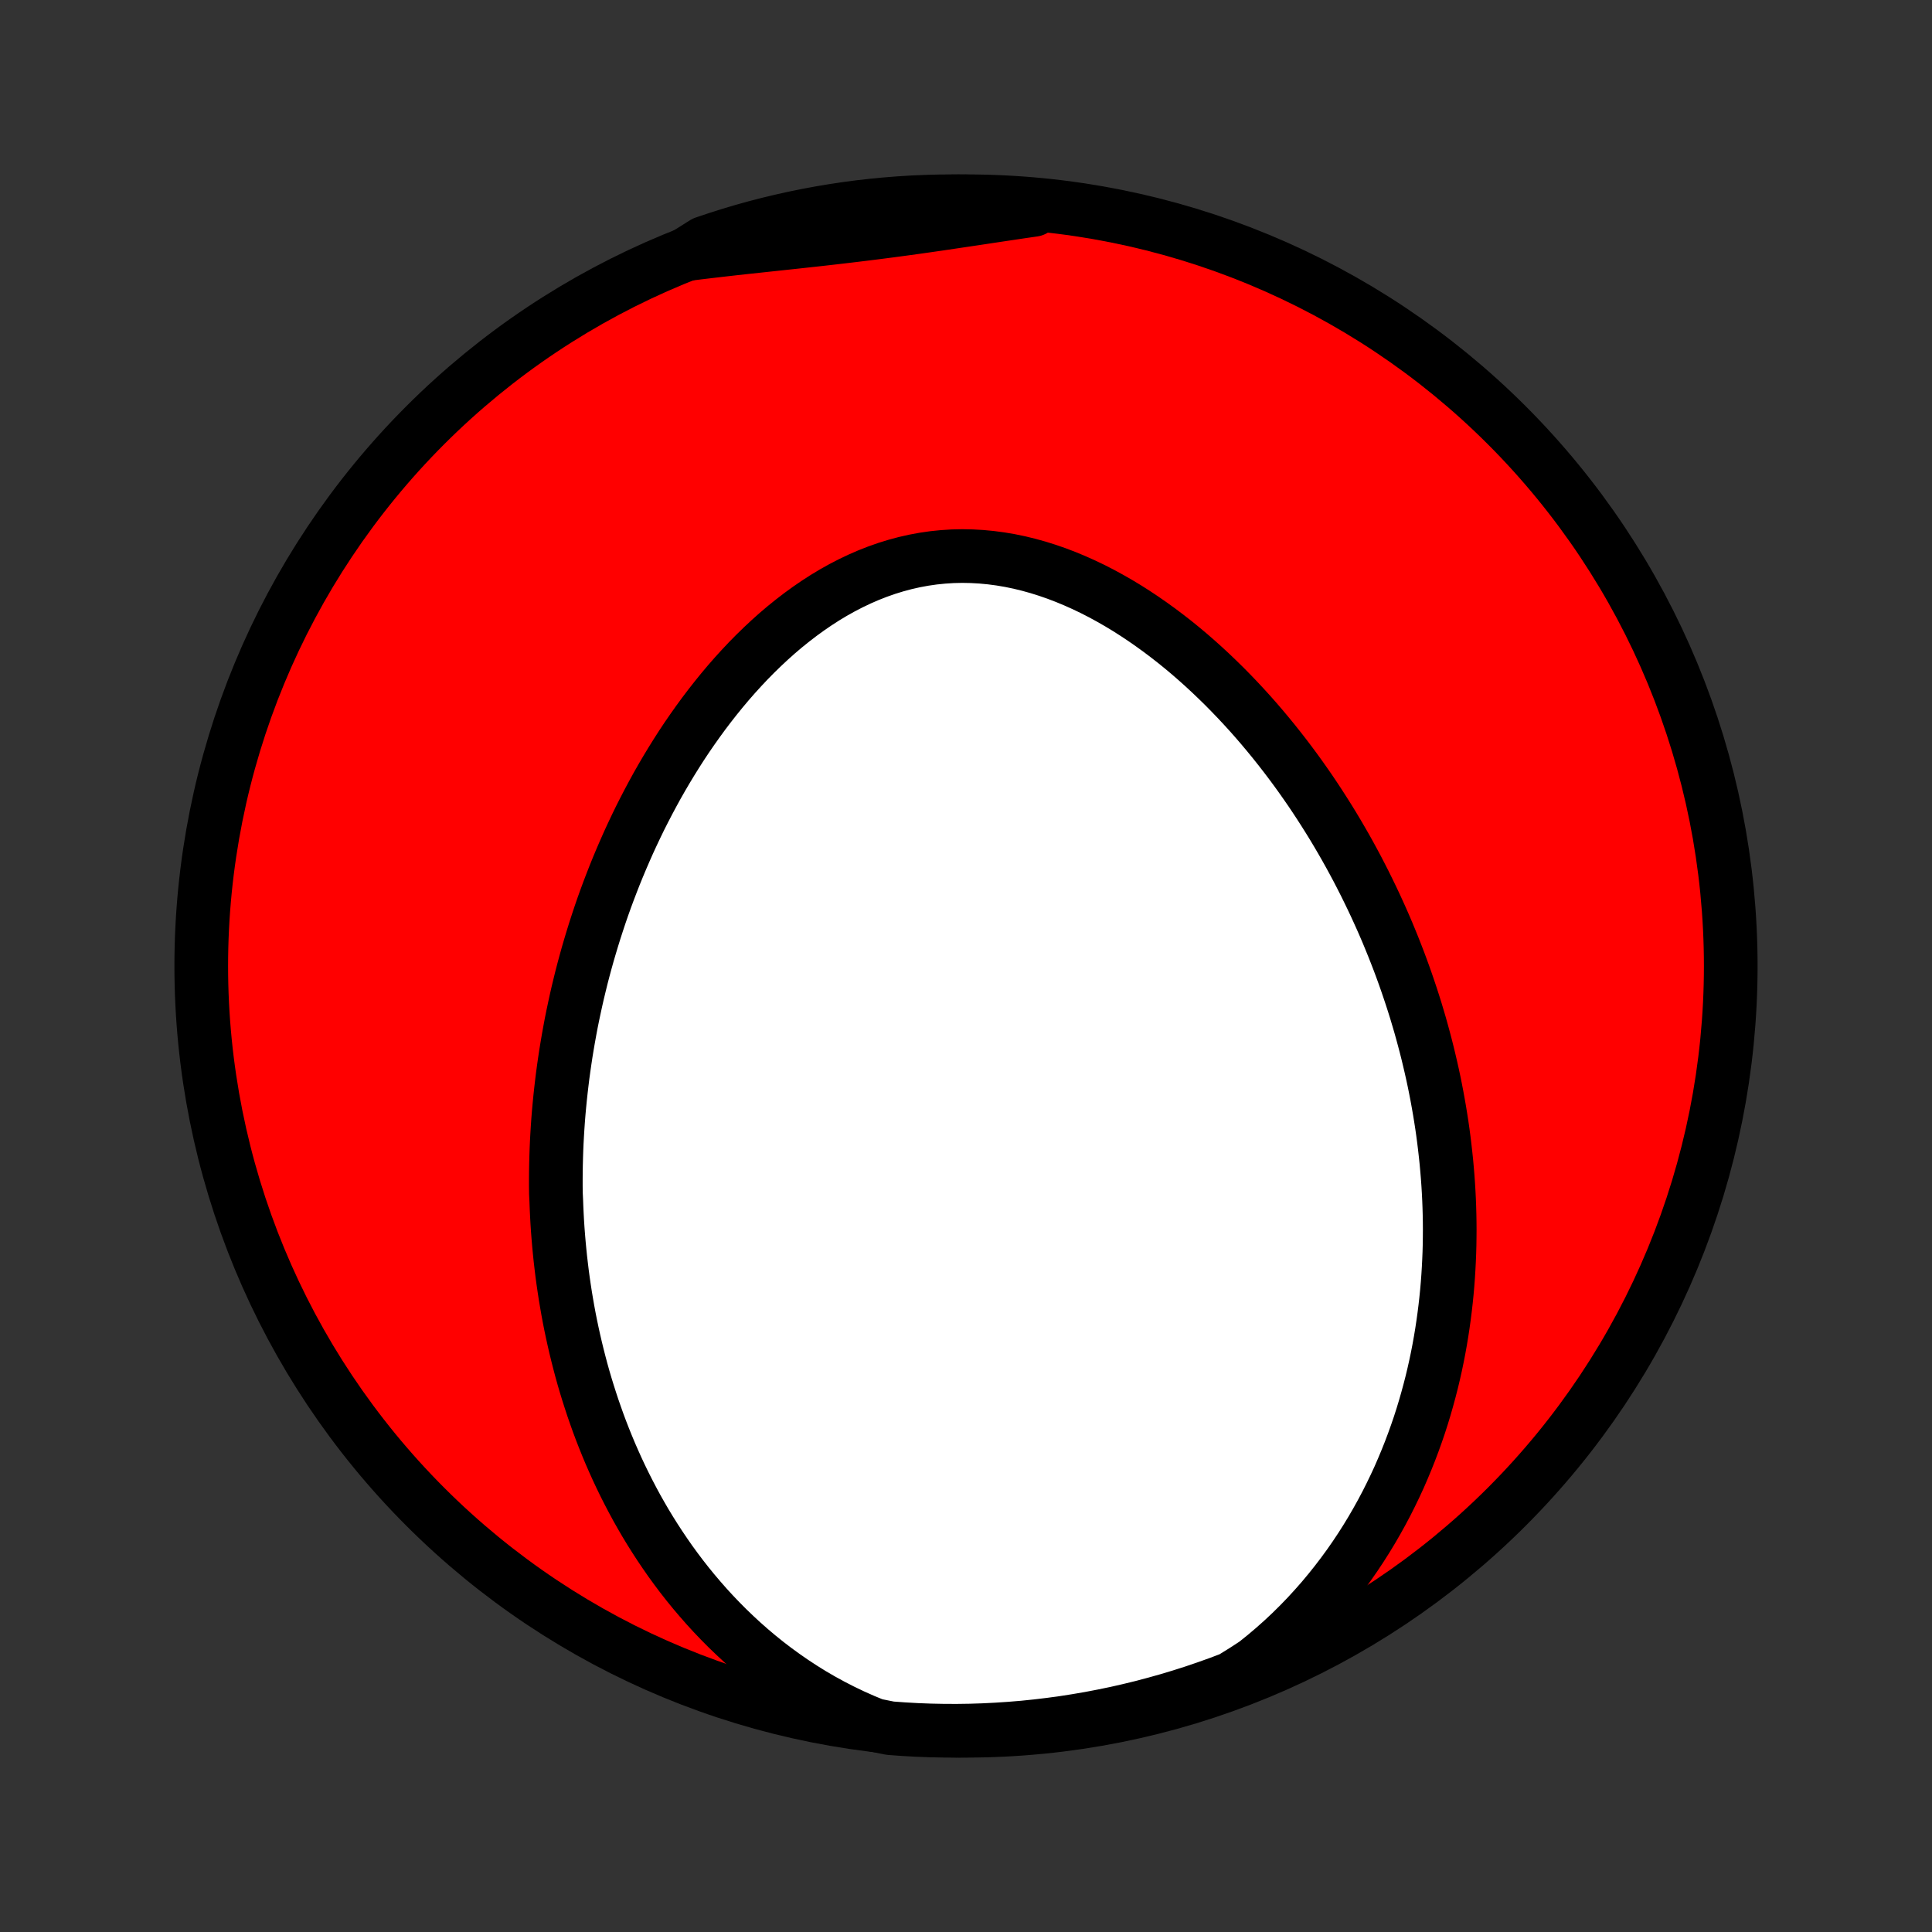 <?xml version="1.0" encoding="utf-8" standalone="no"?>
<!DOCTYPE svg PUBLIC "-//W3C//DTD SVG 1.1//EN"
  "http://www.w3.org/Graphics/SVG/1.1/DTD/svg11.dtd">
<!-- Created with matplotlib (http://matplotlib.org/) -->
<svg height="72pt" version="1.1" viewBox="0 0 72 72" width="72pt" xmlns="http://www.w3.org/2000/svg" xmlns:xlink="http://www.w3.org/1999/xlink">
 <rect x="0" y="0" width="72" height="72" fill="#333333" stroke="none"/>
 <defs>
  <style type="text/css">
*{stroke-linecap:butt;stroke-linejoin:round;}
  </style>
 </defs>
 <g id="figure_1">
  <g id="patch_1">
   <path d="
M0 72
L72 72
L72 0
L0 0
z
" style="fill:none;"/>
  </g>
  <g id="axes_1">
   <g id="PatchCollection_1">
    <defs>
     <path d="
M36 -7.5
C43.558 -7.5 50.808 -10.503 56.153 -15.848
C61.497 -21.192 64.5 -28.442 64.5 -36
C64.5 -43.558 61.497 -50.808 56.153 -56.153
C50.808 -61.497 43.558 -64.5 36 -64.5
C28.442 -64.5 21.192 -61.497 15.848 -56.153
C10.503 -50.808 7.5 -43.558 7.5 -36
C7.5 -28.442 10.503 -21.192 15.848 -15.848
C21.192 -10.503 28.442 -7.5 36 -7.5
z
" id="C0_0_a811fe30f3"/>
     <path d="
M32.597 -7.711
L32.187 -7.879
L31.785 -8.058
L31.392 -8.246
L31.008 -8.443
L30.633 -8.648
L30.267 -8.861
L29.911 -9.082
L29.563 -9.31
L29.225 -9.544
L28.896 -9.783
L28.576 -10.028
L28.265 -10.278
L27.963 -10.533
L27.669 -10.792
L27.385 -11.055
L27.109 -11.32
L26.841 -11.59
L26.581 -11.862
L26.33 -12.136
L26.087 -12.413
L25.851 -12.691
L25.623 -12.971
L25.402 -13.253
L25.189 -13.536
L24.982 -13.82
L24.783 -14.106
L24.59 -14.392
L24.404 -14.678
L24.224 -14.965
L24.05 -15.252
L23.883 -15.54
L23.721 -15.827
L23.566 -16.115
L23.416 -16.402
L23.271 -16.689
L23.131 -16.977
L22.997 -17.263
L22.868 -17.55
L22.743 -17.836
L22.624 -18.121
L22.509 -18.406
L22.398 -18.691
L22.292 -18.975
L22.191 -19.259
L22.093 -19.541
L22 -19.824
L21.91 -20.106
L21.824 -20.387
L21.742 -20.667
L21.664 -20.947
L21.59 -21.227
L21.519 -21.505
L21.451 -21.784
L21.387 -22.061
L21.326 -22.338
L21.268 -22.615
L21.213 -22.891
L21.162 -23.166
L21.114 -23.442
L21.068 -23.716
L21.026 -23.99
L20.986 -24.264
L20.949 -24.538
L20.916 -24.811
L20.884 -25.084
L20.856 -25.356
L20.83 -25.629
L20.807 -25.901
L20.786 -26.173
L20.768 -26.445
L20.753 -26.717
L20.74 -26.989
L20.73 -27.26
L20.717 -27.532
L20.714 -27.804
L20.714 -28.076
L20.716 -28.348
L20.721 -28.62
L20.728 -28.892
L20.737 -29.165
L20.749 -29.438
L20.764 -29.711
L20.781 -29.985
L20.8 -30.259
L20.822 -30.533
L20.847 -30.808
L20.874 -31.083
L20.904 -31.359
L20.936 -31.635
L20.97 -31.912
L21.008 -32.19
L21.048 -32.468
L21.09 -32.747
L21.136 -33.027
L21.184 -33.307
L21.235 -33.589
L21.288 -33.871
L21.345 -34.154
L21.405 -34.437
L21.467 -34.722
L21.532 -35.007
L21.601 -35.293
L21.672 -35.581
L21.747 -35.869
L21.825 -36.158
L21.906 -36.448
L21.991 -36.739
L22.079 -37.031
L22.17 -37.324
L22.265 -37.617
L22.363 -37.912
L22.465 -38.208
L22.571 -38.504
L22.681 -38.801
L22.795 -39.099
L22.912 -39.398
L23.034 -39.698
L23.16 -39.998
L23.29 -40.299
L23.424 -40.601
L23.563 -40.903
L23.706 -41.205
L23.853 -41.508
L24.006 -41.81
L24.163 -42.113
L24.325 -42.416
L24.491 -42.719
L24.663 -43.021
L24.84 -43.323
L25.022 -43.624
L25.209 -43.924
L25.401 -44.224
L25.599 -44.522
L25.803 -44.818
L26.012 -45.113
L26.226 -45.406
L26.446 -45.696
L26.672 -45.984
L26.903 -46.269
L27.14 -46.551
L27.383 -46.829
L27.632 -47.103
L27.886 -47.373
L28.147 -47.638
L28.413 -47.897
L28.685 -48.151
L28.962 -48.399
L29.246 -48.64
L29.535 -48.873
L29.829 -49.099
L30.129 -49.317
L30.434 -49.526
L30.744 -49.726
L31.06 -49.916
L31.38 -50.095
L31.705 -50.263
L32.034 -50.42
L32.367 -50.565
L32.704 -50.697
L33.045 -50.817
L33.389 -50.923
L33.736 -51.016
L34.085 -51.095
L34.437 -51.16
L34.79 -51.211
L35.145 -51.247
L35.501 -51.27
L35.858 -51.278
L36.215 -51.271
L36.572 -51.251
L36.928 -51.217
L37.284 -51.17
L37.638 -51.11
L37.991 -51.037
L38.342 -50.951
L38.691 -50.854
L39.037 -50.745
L39.38 -50.626
L39.72 -50.496
L40.057 -50.356
L40.39 -50.207
L40.72 -50.049
L41.046 -49.882
L41.367 -49.707
L41.685 -49.525
L41.998 -49.336
L42.306 -49.14
L42.61 -48.938
L42.909 -48.73
L43.204 -48.517
L43.493 -48.299
L43.778 -48.077
L44.058 -47.85
L44.333 -47.619
L44.603 -47.384
L44.868 -47.146
L45.128 -46.905
L45.383 -46.661
L45.634 -46.415
L45.879 -46.166
L46.12 -45.915
L46.356 -45.662
L46.587 -45.408
L46.813 -45.152
L47.035 -44.894
L47.252 -44.635
L47.465 -44.375
L47.672 -44.115
L47.876 -43.853
L48.075 -43.591
L48.27 -43.328
L48.461 -43.064
L48.647 -42.8
L48.83 -42.536
L49.008 -42.271
L49.182 -42.006
L49.352 -41.741
L49.519 -41.476
L49.682 -41.211
L49.841 -40.945
L49.996 -40.68
L50.148 -40.415
L50.296 -40.15
L50.44 -39.885
L50.582 -39.62
L50.719 -39.355
L50.854 -39.09
L50.985 -38.825
L51.113 -38.561
L51.238 -38.297
L51.36 -38.032
L51.479 -37.768
L51.595 -37.504
L51.708 -37.24
L51.817 -36.976
L51.924 -36.713
L52.028 -36.449
L52.13 -36.185
L52.228 -35.922
L52.324 -35.658
L52.417 -35.394
L52.507 -35.13
L52.595 -34.867
L52.68 -34.603
L52.763 -34.339
L52.842 -34.074
L52.92 -33.81
L52.994 -33.545
L53.066 -33.28
L53.136 -33.015
L53.203 -32.749
L53.267 -32.483
L53.329 -32.217
L53.389 -31.95
L53.446 -31.682
L53.5 -31.415
L53.552 -31.146
L53.601 -30.877
L53.648 -30.607
L53.692 -30.337
L53.734 -30.066
L53.773 -29.794
L53.809 -29.521
L53.842 -29.248
L53.873 -28.974
L53.902 -28.698
L53.927 -28.422
L53.95 -28.145
L53.97 -27.867
L53.987 -27.587
L54.001 -27.307
L54.012 -27.025
L54.02 -26.743
L54.025 -26.459
L54.027 -26.173
L54.025 -25.887
L54.021 -25.599
L54.013 -25.31
L54.001 -25.019
L53.986 -24.727
L53.968 -24.434
L53.946 -24.139
L53.92 -23.842
L53.89 -23.544
L53.856 -23.245
L53.818 -22.944
L53.776 -22.642
L53.73 -22.338
L53.679 -22.032
L53.624 -21.725
L53.564 -21.416
L53.499 -21.106
L53.429 -20.794
L53.354 -20.481
L53.273 -20.166
L53.187 -19.85
L53.096 -19.532
L52.999 -19.213
L52.896 -18.893
L52.786 -18.572
L52.67 -18.249
L52.548 -17.925
L52.419 -17.601
L52.283 -17.275
L52.141 -16.948
L51.99 -16.621
L51.832 -16.294
L51.667 -15.966
L51.493 -15.638
L51.311 -15.31
L51.121 -14.982
L50.922 -14.654
L50.715 -14.328
L50.498 -14.002
L50.272 -13.677
L50.036 -13.354
L49.791 -13.033
L49.536 -12.714
L49.272 -12.397
L48.996 -12.084
L48.711 -11.773
L48.415 -11.467
L48.109 -11.165
L47.792 -10.868
L47.464 -10.576
L47.126 -10.29
L46.777 -10.01
L46.358 -9.737
L45.893 -9.449
L45.425 -9.272
L44.954 -9.104
L44.481 -8.943
L44.004 -8.791
L43.526 -8.647
L43.045 -8.512
L42.562 -8.384
L42.077 -8.266
L41.59 -8.155
L41.101 -8.054
L40.611 -7.96
L40.12 -7.876
L39.627 -7.799
L39.133 -7.732
L38.638 -7.673
L38.143 -7.622
L37.646 -7.581
L37.149 -7.548
L36.652 -7.523
L36.155 -7.507
L35.657 -7.5
L35.16 -7.502
L34.663 -7.512
L34.166 -7.531
L33.67 -7.559
L33.175 -7.595
z
" id="C0_1_fd0b7d1f74"/>
     <path d="
M25.582 -62.527
L26.028 -62.583
L26.474 -62.636
L26.921 -62.688
L27.368 -62.739
L27.816 -62.788
L28.265 -62.836
L28.713 -62.884
L29.162 -62.932
L29.61 -62.98
L30.058 -63.029
L30.507 -63.078
L30.955 -63.129
L31.403 -63.181
L31.85 -63.234
L32.297 -63.289
L32.744 -63.345
L33.19 -63.403
L33.636 -63.463
L34.082 -63.524
L34.527 -63.587
L34.972 -63.651
L35.417 -63.717
L35.861 -63.783
L36.305 -63.849
L36.749 -63.916
L37.193 -63.983
L37.636 -64.049
L38.078 -64.115
L38.521 -64.179
L38.478 -64.242
L37.983 -64.392
L37.486 -64.431
L36.989 -64.461
L36.492 -64.483
L35.995 -64.496
L35.497 -64.5
L35 -64.496
L34.503 -64.482
L34.007 -64.461
L33.511 -64.43
L33.016 -64.391
L32.521 -64.343
L32.028 -64.287
L31.536 -64.222
L31.046 -64.148
L30.557 -64.066
L30.069 -63.975
L29.584 -63.876
L29.1 -63.768
L28.618 -63.652
L28.139 -63.528
L27.662 -63.395
L27.188 -63.253
L26.716 -63.103
L26.247 -62.946
z
" id="C0_2_a9d5cb6ea2"/>
    </defs>
    <g clip-path="url(#p1bffca34e9)">
     <use style="fill:#ff0000;stroke:#000000;stroke-width:2.0;" x="0.0" xlink:href="#C0_0_a811fe30f3" y="72.0"/>
    </g>
    <g clip-path="url(#p1bffca34e9)">
     <use style="fill:#ffffff;stroke:#000000;stroke-width:2.0;" x="0.0" xlink:href="#C0_1_fd0b7d1f74" y="72.0"/>
    </g>
    <g clip-path="url(#p1bffca34e9)">
     <use style="fill:#ffffff;stroke:#000000;stroke-width:2.0;" x="0.0" xlink:href="#C0_2_a9d5cb6ea2" y="72.0"/>
    </g>
   </g>
  </g>
 </g>
 <defs>
  <clipPath id="p1bffca34e9">
   <rect height="72.0" width="72.0" x="0.0" y="0.0"/>
  </clipPath>
 </defs>
</svg>
